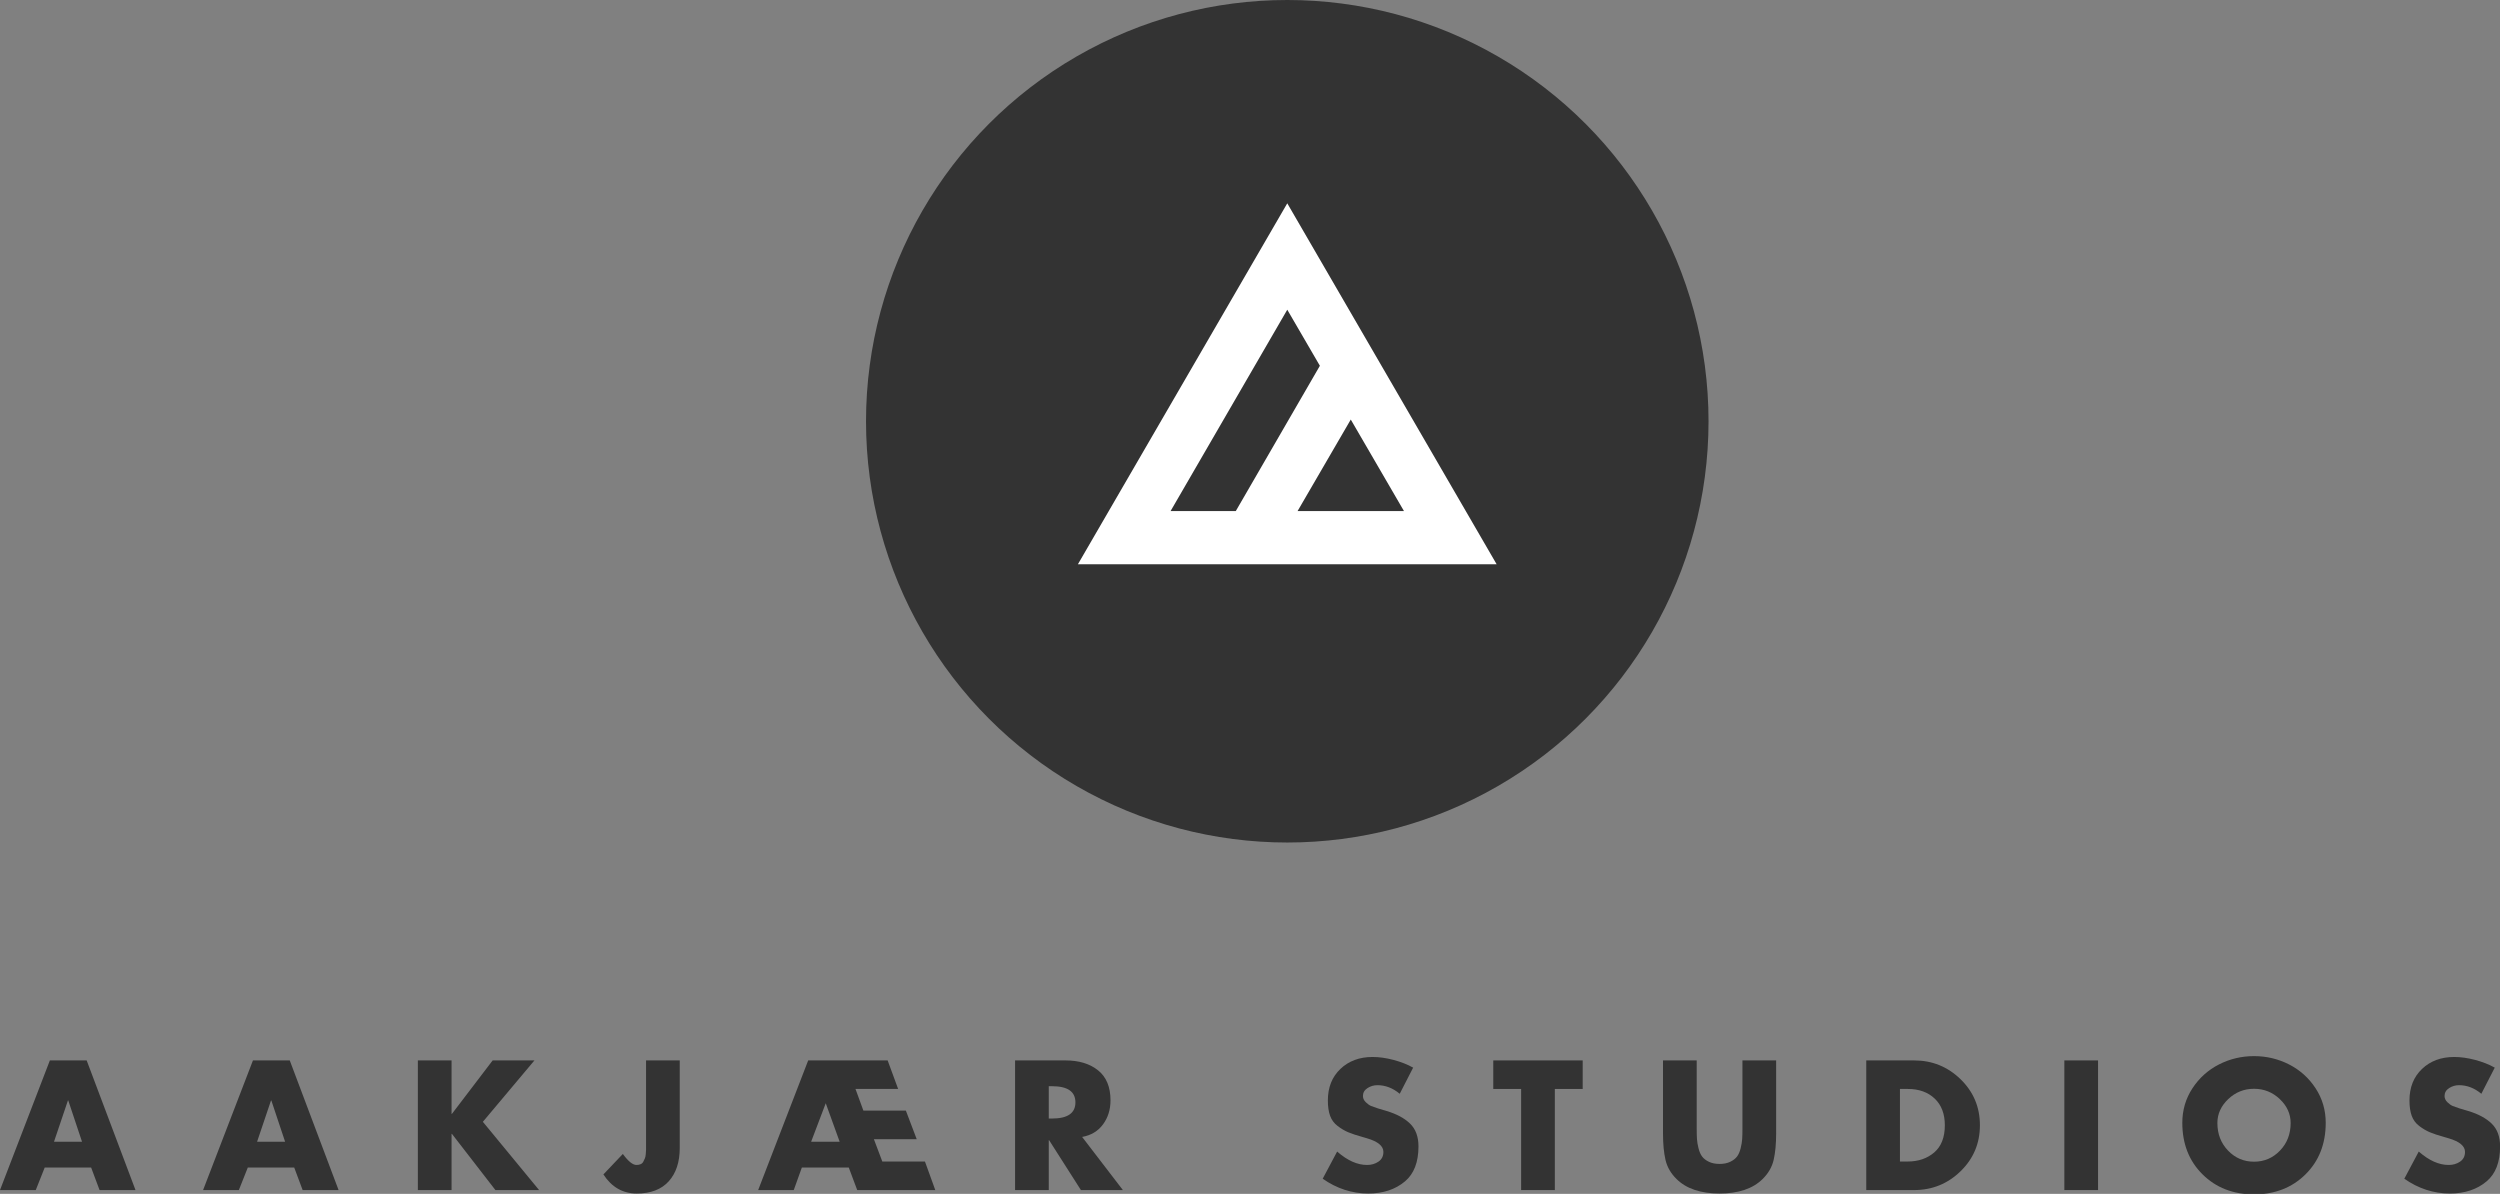 <?xml version="1.0" standalone="no"?>
<!DOCTYPE svg PUBLIC "-//W3C//DTD SVG 1.1//EN" "http://www.w3.org/Graphics/SVG/1.1/DTD/svg11.dtd">
<svg width="100%" height="100%" viewBox="0 0 601 287" version="1.1" xmlns="http://www.w3.org/2000/svg" xmlns:xlink="http://www.w3.org/1999/xlink" xml:space="preserve" style="fill-rule:evenodd;clip-rule:evenodd;stroke-linejoin:round;stroke-miterlimit:1.414;">
    <rect x="0" y="0" width="601" height="287" fill="#808080" stroke="none"/>
    <g>
        <path d="M21.909,280.678L10.748,280.678L8.598,286.093L0,286.093L11.988,254.924L20.835,254.924L32.575,286.093L23.935,286.093L21.909,280.678ZM19.718,274.477L16.411,264.556L16.329,264.556L12.98,274.477L19.718,274.477Z" style="fill:rgb(51,51,51);fill-rule:nonzero;"/>
        <path d="M70.73,280.678L59.569,280.678L57.419,286.093L48.821,286.093L60.809,254.924L69.656,254.924L81.396,286.093L72.756,286.093L70.73,280.678ZM68.539,274.477L65.232,264.556L65.15,264.556L61.801,274.477L68.539,274.477Z" style="fill:rgb(51,51,51);fill-rule:nonzero;"/>
        <path d="M108.638,267.78L118.435,254.924L128.48,254.924L116.079,269.682L129.596,286.093L119.096,286.093L108.638,272.575L108.555,272.575L108.555,286.093L100.453,286.093L100.453,254.924L108.555,254.924L108.555,267.78L108.638,267.78Z" style="fill:rgb(51,51,51);fill-rule:nonzero;"/>
        <path d="M155.309,254.924L163.411,254.924L163.411,275.965C163.411,279.355 162.53,282.028 160.766,283.985C159.002,285.942 156.439,286.92 153.077,286.92C149.715,286.92 147.041,285.39 145.057,282.331L149.728,277.412C151.024,279.176 152.112,280.058 152.994,280.058C153.38,280.058 153.718,279.996 154.007,279.872C154.296,279.748 154.517,279.534 154.668,279.231C154.82,278.928 154.944,278.666 155.04,278.445C155.137,278.225 155.206,277.881 155.247,277.412C155.288,276.944 155.309,276.62 155.309,276.441C155.309,276.261 155.309,275.938 155.309,275.469L155.309,254.924Z" style="fill:rgb(51,51,51);fill-rule:nonzero;"/>
        <path d="M201.856,274.477L198.508,265.217L194.994,274.477L201.856,274.477ZM206.073,286.093L204.047,280.678L192.762,280.678L190.819,286.093L182.262,286.093L194.291,254.924L213.39,254.924L215.911,261.786L205.659,261.786L207.561,266.995L217.772,266.995L220.376,273.857L210.083,273.857L212.108,279.231L222.36,279.231L224.841,286.093L206.073,286.093Z" style="fill:rgb(51,51,51);fill-rule:nonzero;"/>
        <path d="M260.144,273.32L269.941,286.093L259.854,286.093L252.207,274.105L252.124,274.105L252.124,286.093L244.022,286.093L244.022,254.924L256.134,254.924C259.386,254.924 262.004,255.723 263.988,257.321C265.972,258.92 266.965,261.318 266.965,264.514C266.965,266.747 266.365,268.676 265.166,270.302C263.968,271.928 262.293,272.934 260.144,273.32ZM252.124,261.125L252.124,268.896L252.909,268.896C256.657,268.896 258.531,267.601 258.531,265.01C258.531,262.42 256.657,261.125 252.909,261.125L252.124,261.125Z" style="fill:rgb(51,51,51);fill-rule:nonzero;"/>
        <path d="M339.72,256.66L336.496,262.944C334.843,261.566 333.051,260.877 331.122,260.877C330.268,260.877 329.475,261.111 328.745,261.579C328.015,262.048 327.65,262.682 327.65,263.481C327.65,264.032 327.877,264.528 328.332,264.969C328.786,265.41 329.214,265.713 329.613,265.879C330.013,266.044 330.557,266.237 331.246,266.457L333.313,267.077C335.738,267.794 337.626,268.807 338.976,270.116C340.327,271.425 341.002,273.251 341.002,275.593C341.002,279.369 339.927,282.166 337.778,283.985C335.463,285.942 332.514,286.92 328.931,286.92C325.018,286.92 321.366,285.735 317.976,283.365L321.449,276.833C323.902,278.983 326.299,280.058 328.642,280.058C329.689,280.058 330.605,279.789 331.391,279.252C332.176,278.714 332.569,277.936 332.569,276.916C332.569,275.51 331.26,274.422 328.642,273.65C328.559,273.623 328.228,273.526 327.65,273.361C326.161,272.947 324.99,272.562 324.136,272.203C323.281,271.845 322.427,271.342 321.573,270.695C320.719,270.047 320.112,269.227 319.754,268.235C319.396,267.243 319.217,266.016 319.217,264.556C319.217,261.414 320.222,258.885 322.234,256.97C324.246,255.055 326.823,254.097 329.965,254.097C331.535,254.097 333.21,254.331 334.987,254.8C336.765,255.268 338.343,255.888 339.72,256.66Z" style="fill:rgb(51,51,51);fill-rule:nonzero;"/>
        <path d="M373.783,261.786L373.783,286.093L365.681,286.093L365.681,261.786L358.984,261.786L358.984,254.924L380.48,254.924L380.48,261.786L373.783,261.786Z" style="fill:rgb(51,51,51);fill-rule:nonzero;"/>
        <path d="M418.884,254.924L426.986,254.924L426.986,272.451C426.986,274.987 426.786,277.116 426.387,278.838C425.987,280.561 425.098,282.097 423.72,283.447C421.378,285.762 417.933,286.92 413.386,286.92C408.839,286.92 405.394,285.762 403.051,283.447C401.673,282.097 400.784,280.561 400.385,278.838C399.985,277.116 399.785,274.987 399.785,272.451L399.785,254.924L407.888,254.924L407.888,271.335C407.888,272.327 407.908,273.154 407.95,273.816C407.991,274.477 408.115,275.221 408.322,276.048C408.529,276.875 408.818,277.536 409.19,278.032C409.562,278.528 410.106,278.948 410.823,279.293C411.539,279.637 412.394,279.81 413.386,279.81C414.378,279.81 415.232,279.637 415.949,279.293C416.665,278.948 417.21,278.528 417.582,278.032C417.954,277.536 418.243,276.875 418.45,276.048C418.656,275.221 418.781,274.477 418.822,273.816C418.863,273.154 418.884,272.327 418.884,271.335L418.884,254.924Z" style="fill:rgb(51,51,51);fill-rule:nonzero;"/>
        <path d="M448.648,286.093L448.648,254.924L460.14,254.924C464.494,254.924 468.221,256.433 471.322,259.45C474.422,262.468 475.972,266.154 475.972,270.508C475.972,274.863 474.422,278.549 471.322,281.567C468.221,284.584 464.494,286.093 460.14,286.093L448.648,286.093ZM456.75,261.786L456.75,279.231L458.569,279.231C461.159,279.231 463.302,278.501 464.997,277.04C466.692,275.579 467.539,273.402 467.539,270.508C467.539,267.78 466.726,265.644 465.1,264.101C463.474,262.558 461.325,261.786 458.652,261.786L456.75,261.786Z" style="fill:rgb(51,51,51);fill-rule:nonzero;"/>
        <rect x="496.27" y="254.924" width="8.102" height="31.169" style="fill:rgb(51,51,51);fill-rule:nonzero;"/>
        <path d="M541.866,253.89C544.87,253.89 547.681,254.559 550.299,255.895C552.917,257.232 555.039,259.14 556.665,261.621C558.291,264.101 559.104,266.871 559.104,269.93C559.104,274.973 557.485,279.1 554.247,282.311C551.009,285.521 546.882,287.127 541.866,287.127C536.85,287.127 532.723,285.521 529.485,282.311C526.247,279.1 524.628,274.973 524.628,269.93C524.628,266.871 525.441,264.101 527.067,261.621C528.693,259.14 530.815,257.232 533.433,255.895C536.051,254.559 538.862,253.89 541.866,253.89ZM541.866,261.745C539.469,261.745 537.402,262.571 535.665,264.225C533.929,265.879 533.061,267.794 533.061,269.971C533.061,272.617 533.915,274.828 535.624,276.606C537.333,278.383 539.413,279.272 541.866,279.272C544.319,279.272 546.4,278.383 548.108,276.606C549.817,274.828 550.671,272.617 550.671,269.971C550.671,267.794 549.803,265.879 548.067,264.225C546.331,262.571 544.264,261.745 541.866,261.745Z" style="fill:rgb(51,51,51);fill-rule:nonzero;"/>
        <path d="M599.74,256.66L596.516,262.944C594.862,261.566 593.071,260.877 591.142,260.877C590.287,260.877 589.495,261.111 588.765,261.579C588.034,262.048 587.669,262.682 587.669,263.481C587.669,264.032 587.897,264.528 588.351,264.969C588.806,265.41 589.233,265.713 589.633,265.879C590.032,266.044 590.577,266.237 591.266,266.457L593.333,267.077C595.758,267.794 597.646,268.807 598.996,270.116C600.346,271.425 601.022,273.251 601.022,275.593C601.022,279.369 599.947,282.166 597.797,283.985C595.482,285.942 592.533,286.92 588.951,286.92C585.037,286.92 581.386,285.735 577.996,283.365L581.469,276.833C583.921,278.983 586.319,280.058 588.661,280.058C589.709,280.058 590.625,279.789 591.41,279.252C592.196,278.714 592.589,277.936 592.589,276.916C592.589,275.51 591.28,274.422 588.661,273.65C588.579,273.623 588.248,273.526 587.669,273.361C586.181,272.947 585.01,272.562 584.156,272.203C583.301,271.845 582.447,271.342 581.593,270.695C580.738,270.047 580.132,269.227 579.774,268.235C579.415,267.243 579.236,266.016 579.236,264.556C579.236,261.414 580.242,258.885 582.254,256.97C584.266,255.055 586.843,254.097 589.984,254.097C591.555,254.097 593.229,254.331 595.007,254.8C596.784,255.268 598.362,255.888 599.74,256.66Z" style="fill:rgb(51,51,51);fill-rule:nonzero;"/>
        <circle cx="309.461" cy="101.271" r="101.271" style="fill:rgb(51,51,51);"/>
        <g>
            <clipPath id="tag1">
                <circle cx="309.461" cy="101.271" r="75.892"/>
            </clipPath>
            <g clip-path="url(#tag1)">
                <path d="M359.794,135.652L309.461,48.875L259.127,135.652L359.794,135.652ZM317.299,87.932L297.084,122.862L281.406,122.862L309.461,74.454L317.299,87.932ZM324.726,100.859L337.515,122.862L311.936,122.862L324.726,100.859Z" style="fill:white;fill-rule:nonzero;"/>
            </g>
        </g>
    </g>
</svg>
